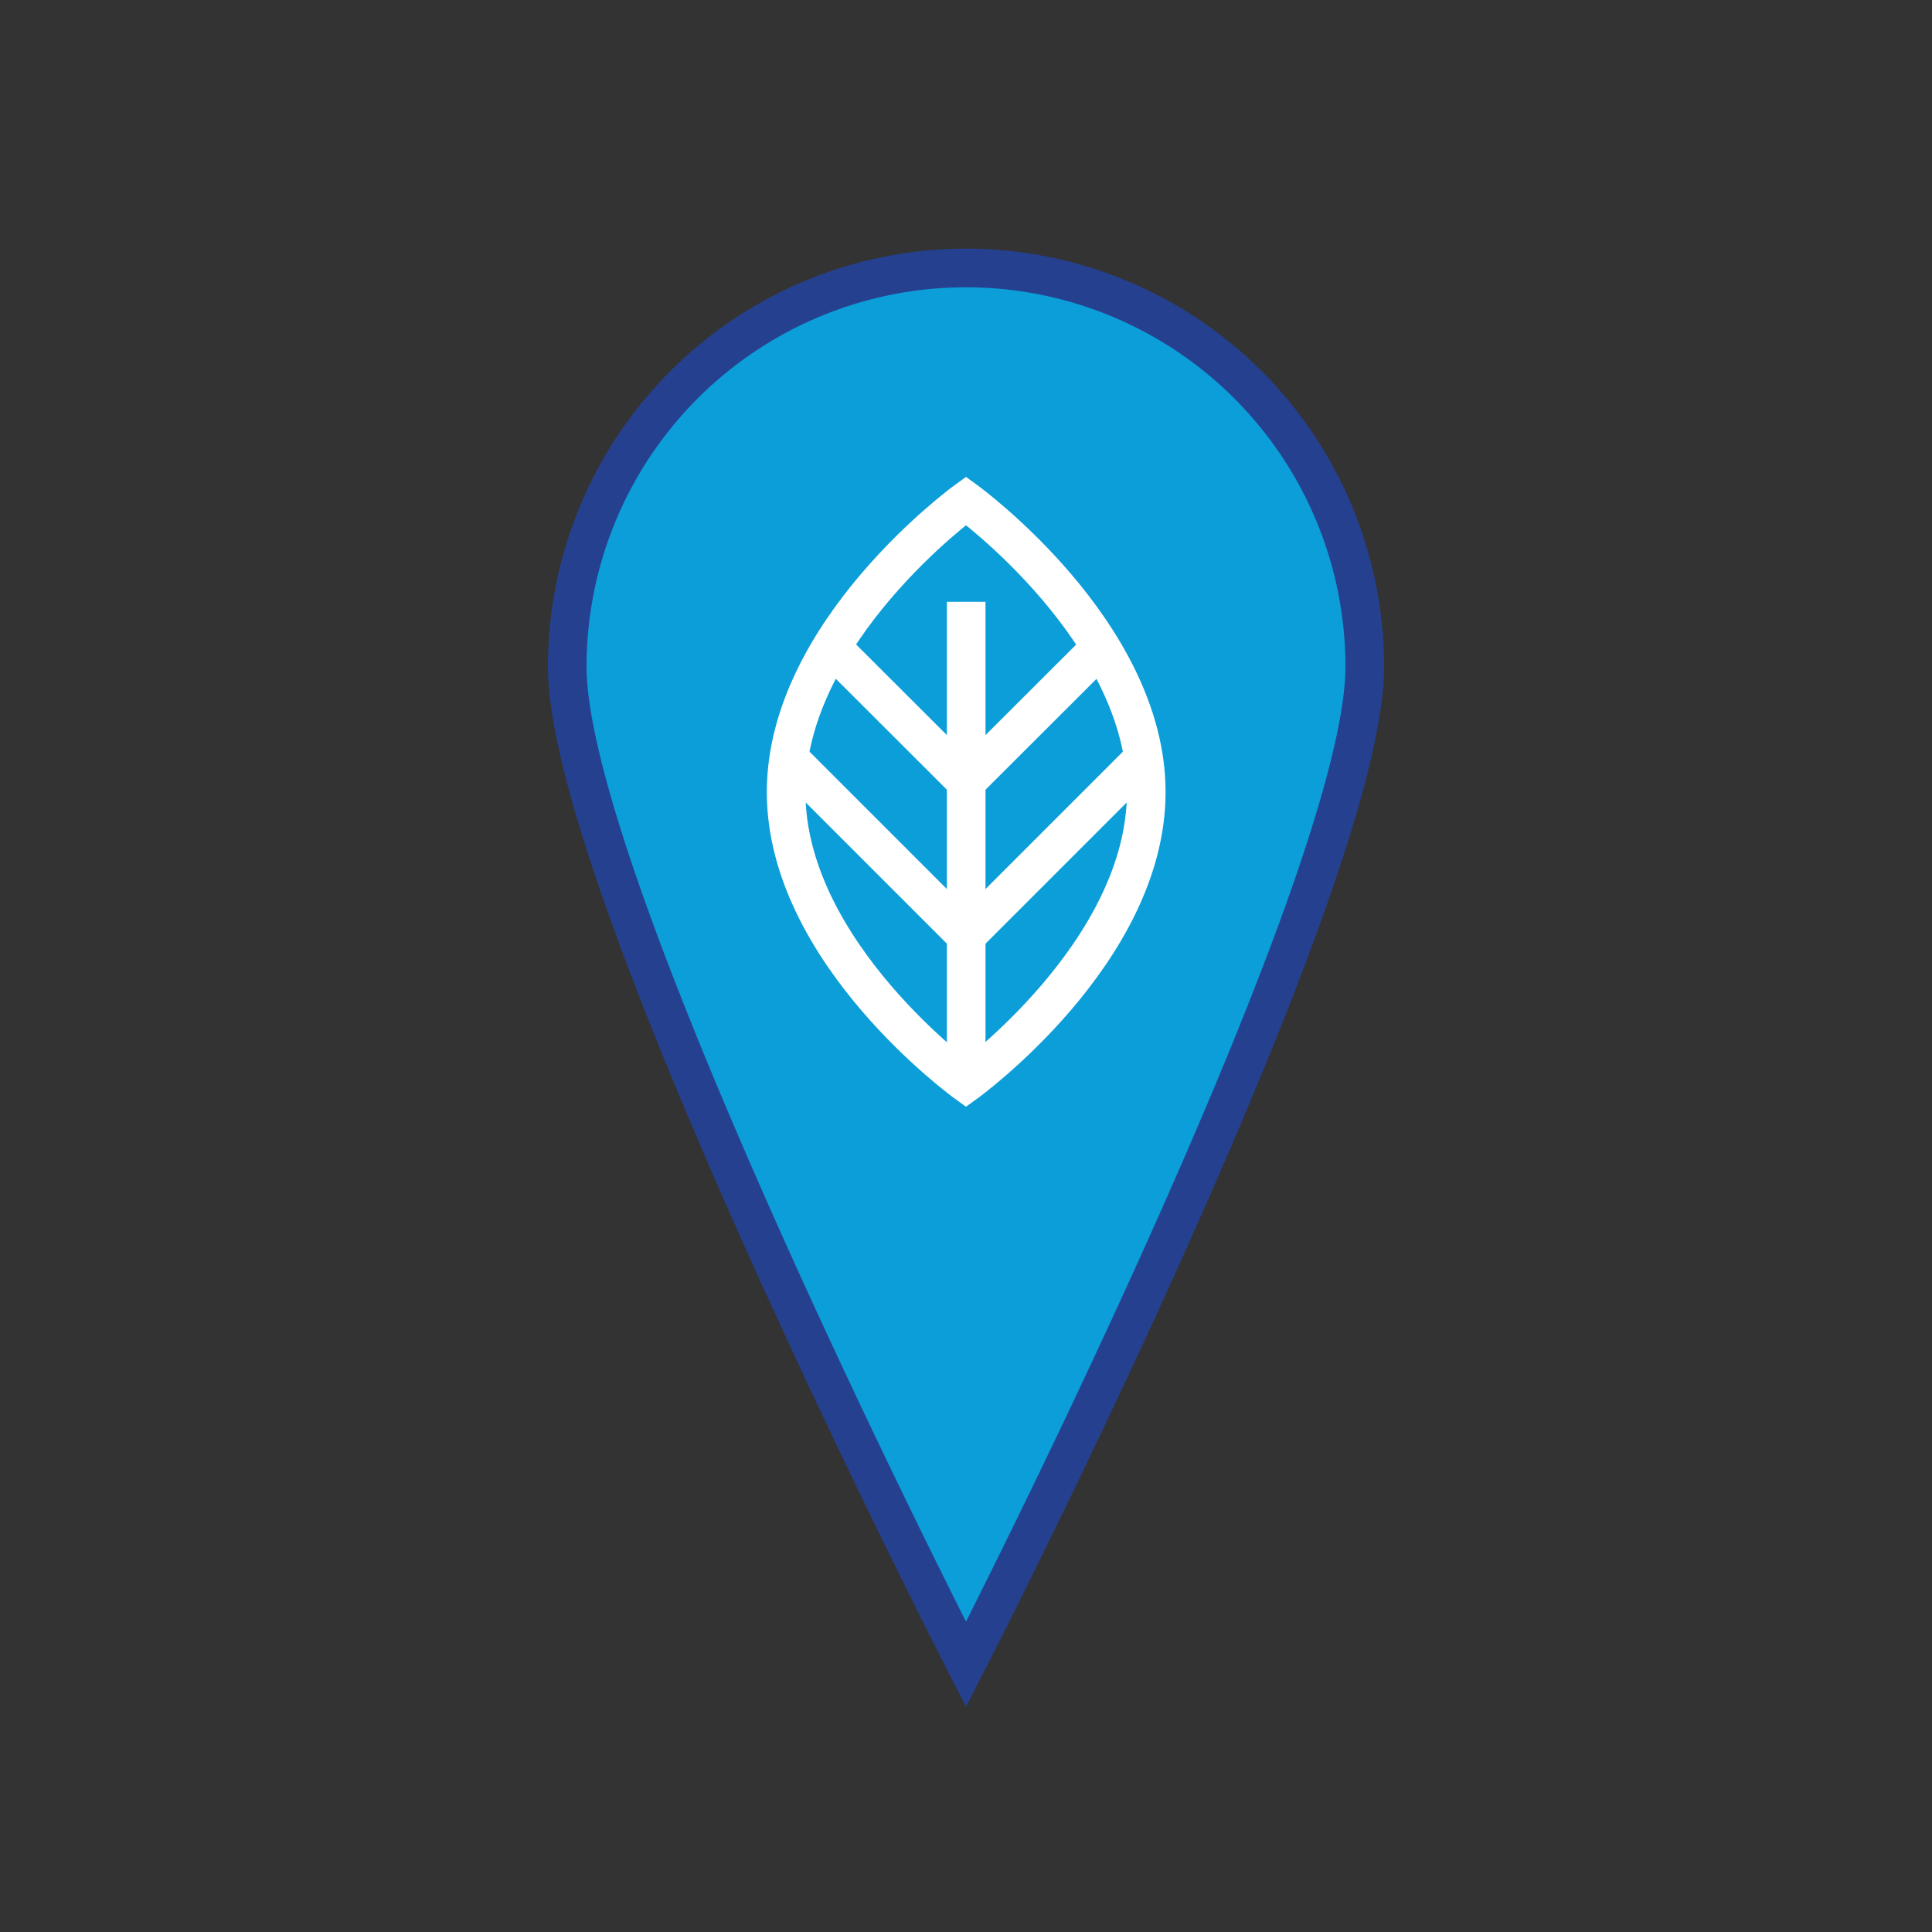 <svg xmlns="http://www.w3.org/2000/svg" viewBox="0 0 100 100"><rect x="0" y="0" width="100" height="100" fill="#333333" stroke="none"/><defs><style>.cls-1{fill:#0c9ed9;}.cls-2,.cls-3{fill:none;stroke-width:2px;}.cls-2{stroke:#25408f;}.cls-3{stroke:#fff;}</style></defs><title>Other marker</title><g id="Base"><path class="cls-1" d="M50,86.15S70.64,45.92,70.64,34.51a20.64,20.64,0,1,0-41.28,0C29.36,45.92,50,86.15,50,86.15"/><path class="cls-2" d="M50,86.15S70.64,45.92,70.64,34.51a20.64,20.64,0,1,0-41.28,0C29.36,45.92,50,86.15,50,86.15Z"/><path class="cls-3" d="M50,56.05S59.33,49.31,59.33,41,50,25.92,50,25.92,40.69,32.67,40.69,41,50,56.05,50,56.05Z"/><line class="cls-3" x1="50.01" y1="55.62" x2="50.01" y2="31.15"/><line class="cls-3" x1="49.93" y1="40.38" x2="43.39" y2="33.85"/><line class="cls-3" x1="50.09" y1="40.38" x2="56.63" y2="33.85"/><line class="cls-3" x1="50.2" y1="48.62" x2="41" y2="39.42"/><line class="cls-3" x1="49.82" y1="48.62" x2="59.02" y2="39.42"/></g></svg>